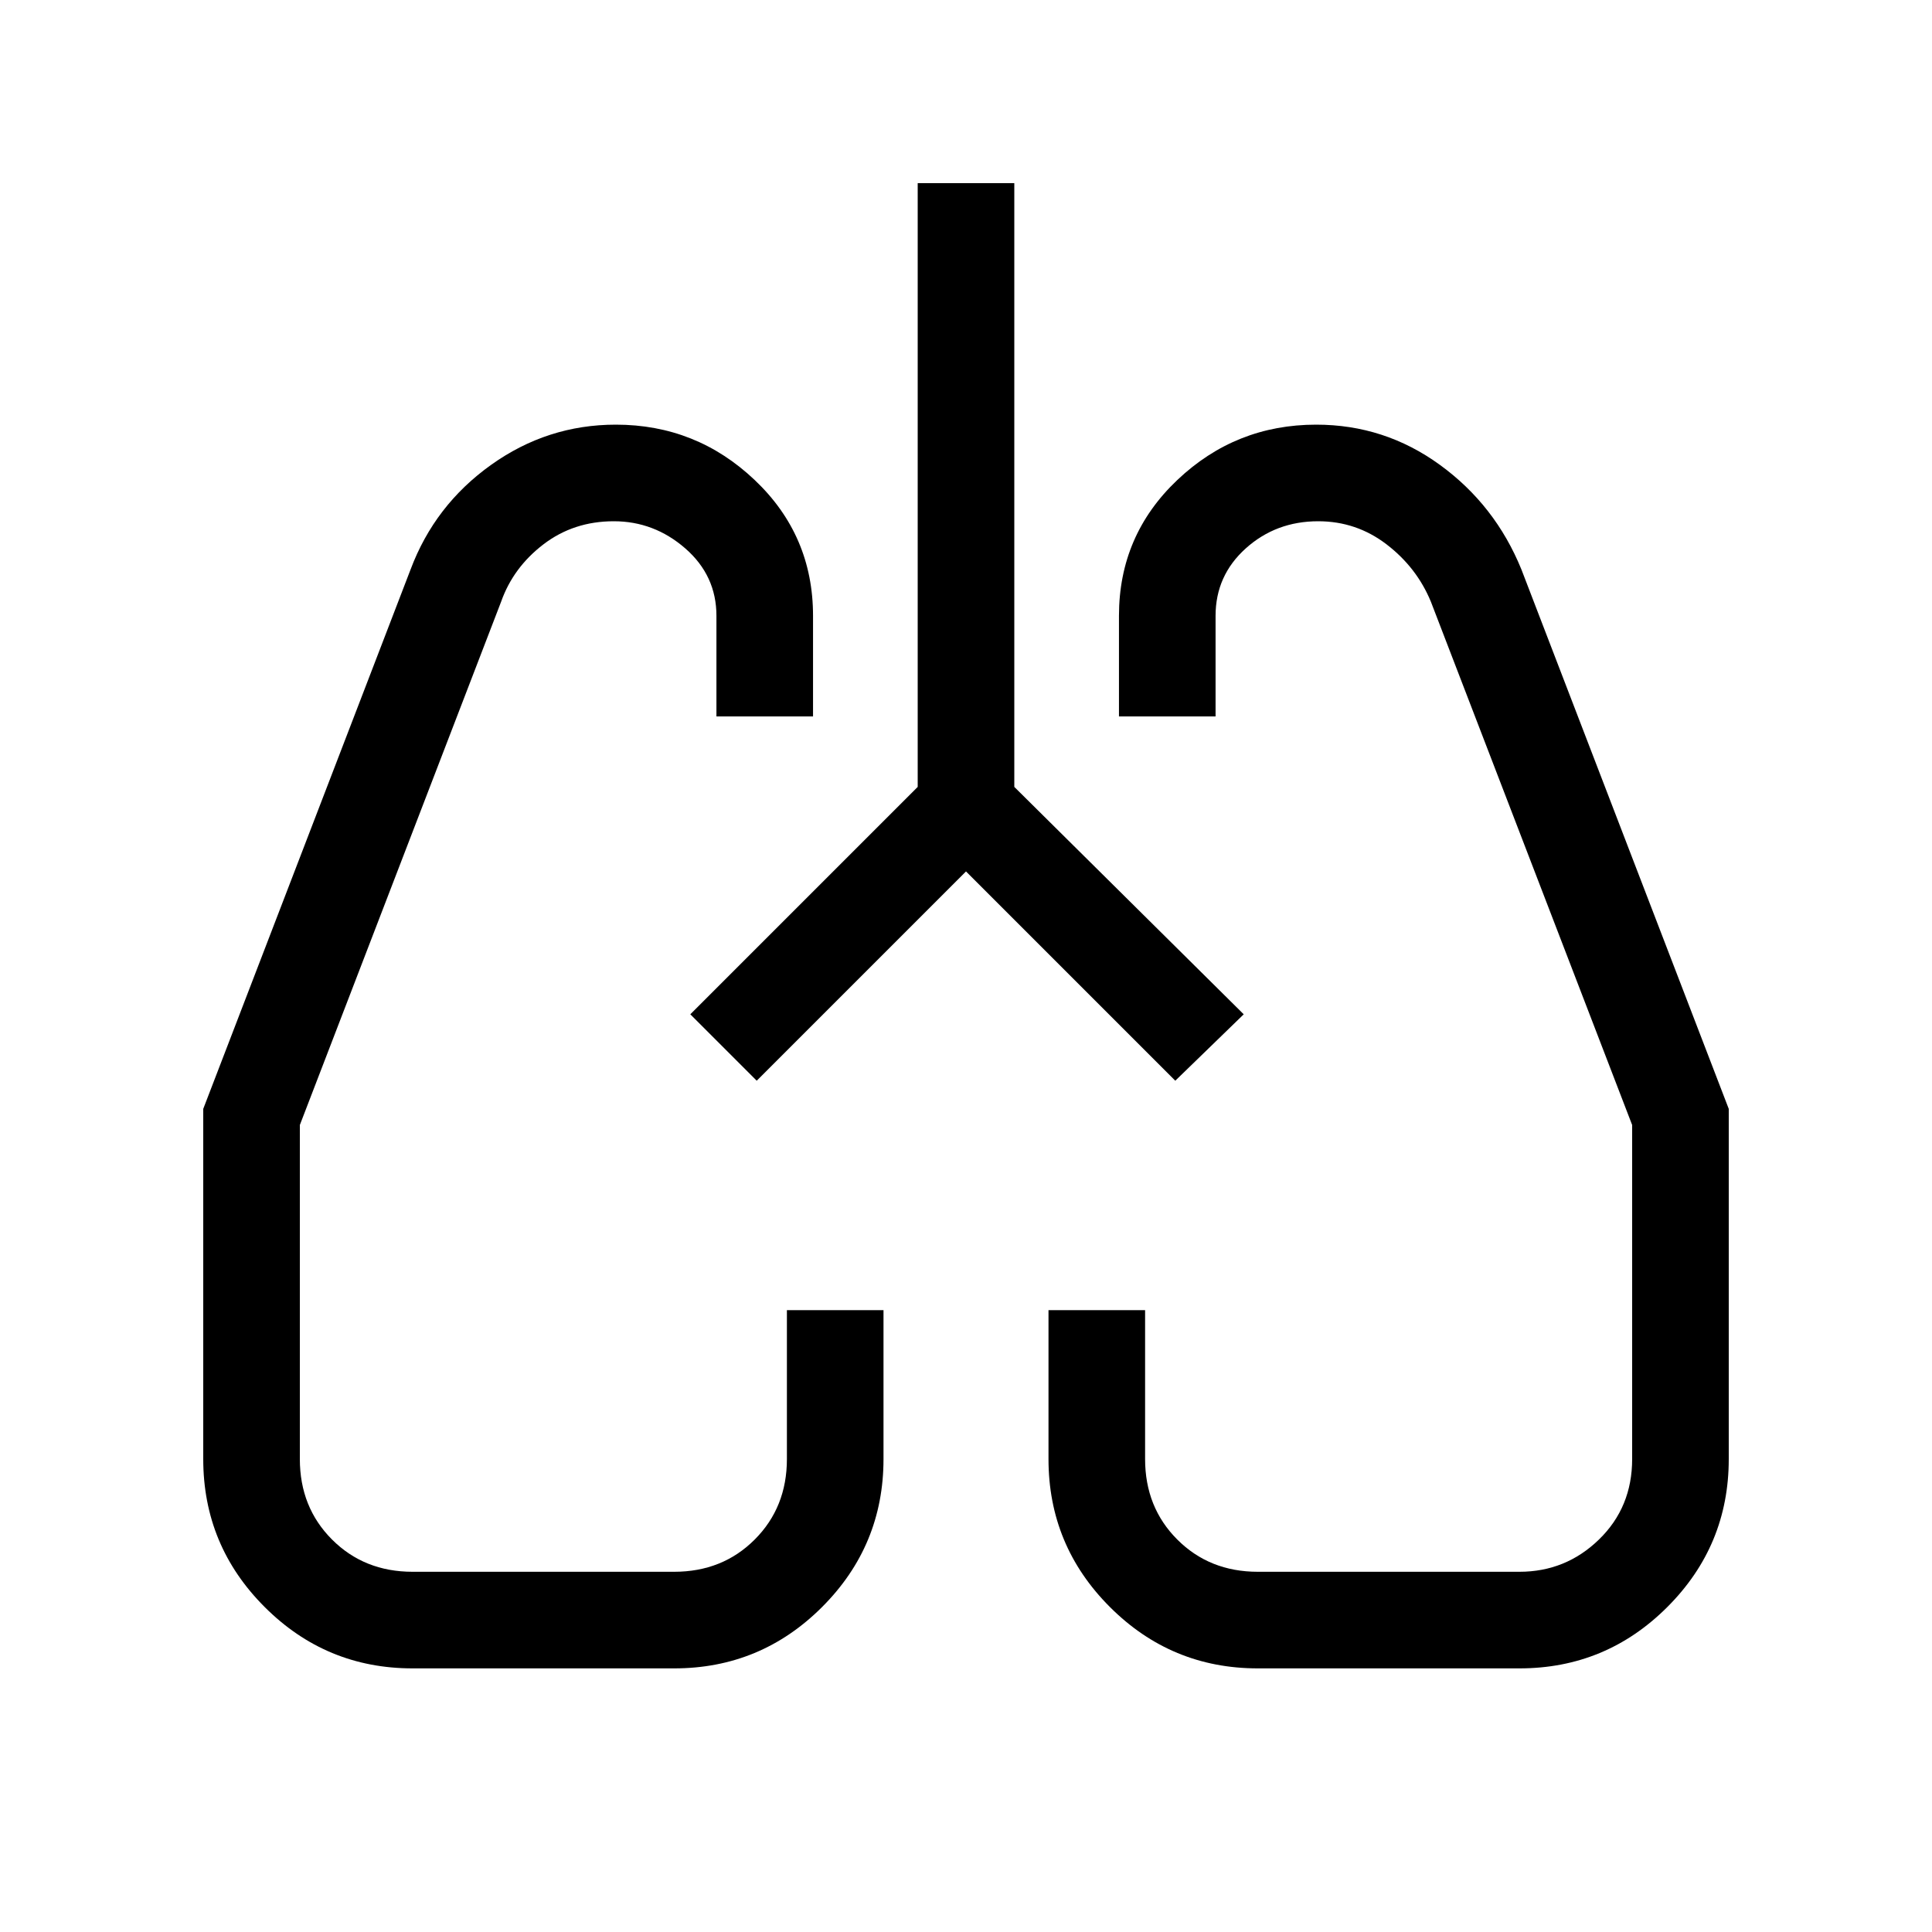 <svg xmlns="http://www.w3.org/2000/svg" height="40" width="40"><path d="M8.542 34.542q-1.792 0-3.063-1.271Q4.208 32 4.208 30.208v-7.25L8.5 11.792q.5-1.334 1.667-2.167 1.166-.833 2.583-.833 1.667 0 2.875 1.146 1.208 1.145 1.208 2.812v2.083h-2V12.75q0-.833-.645-1.396-.646-.562-1.48-.562-.833 0-1.458.479t-.875 1.187L6.208 23.292v6.916q0 1 .667 1.667t1.667.667h5.416q1 0 1.667-.667t.667-1.667v-3.083h2v3.083q0 1.792-1.271 3.063-1.271 1.271-3.063 1.271Zm22.916 0h-5.416q-1.792 0-3.063-1.271-1.271-1.271-1.271-3.063v-3.083h2v3.083q0 1 .667 1.667t1.667.667h5.416q.959 0 1.646-.667.688-.667.688-1.667v-6.916l-4.167-10.834q-.292-.708-.917-1.187-.625-.479-1.416-.479-.875 0-1.5.562-.625.563-.625 1.396v2.083h-2V12.75q0-1.667 1.208-2.812 1.208-1.146 2.875-1.146 1.417 0 2.562.833 1.146.833 1.688 2.167l4.292 11.166v7.25q0 1.792-1.271 3.063-1.271 1.271-3.063 1.271ZM14.292 21Zm11.416 0ZM20 18.042l-4.333 4.333L14.292 21 19 16.292v-12.5h2v12.5L25.75 21l-1.417 1.375Z"/></svg>